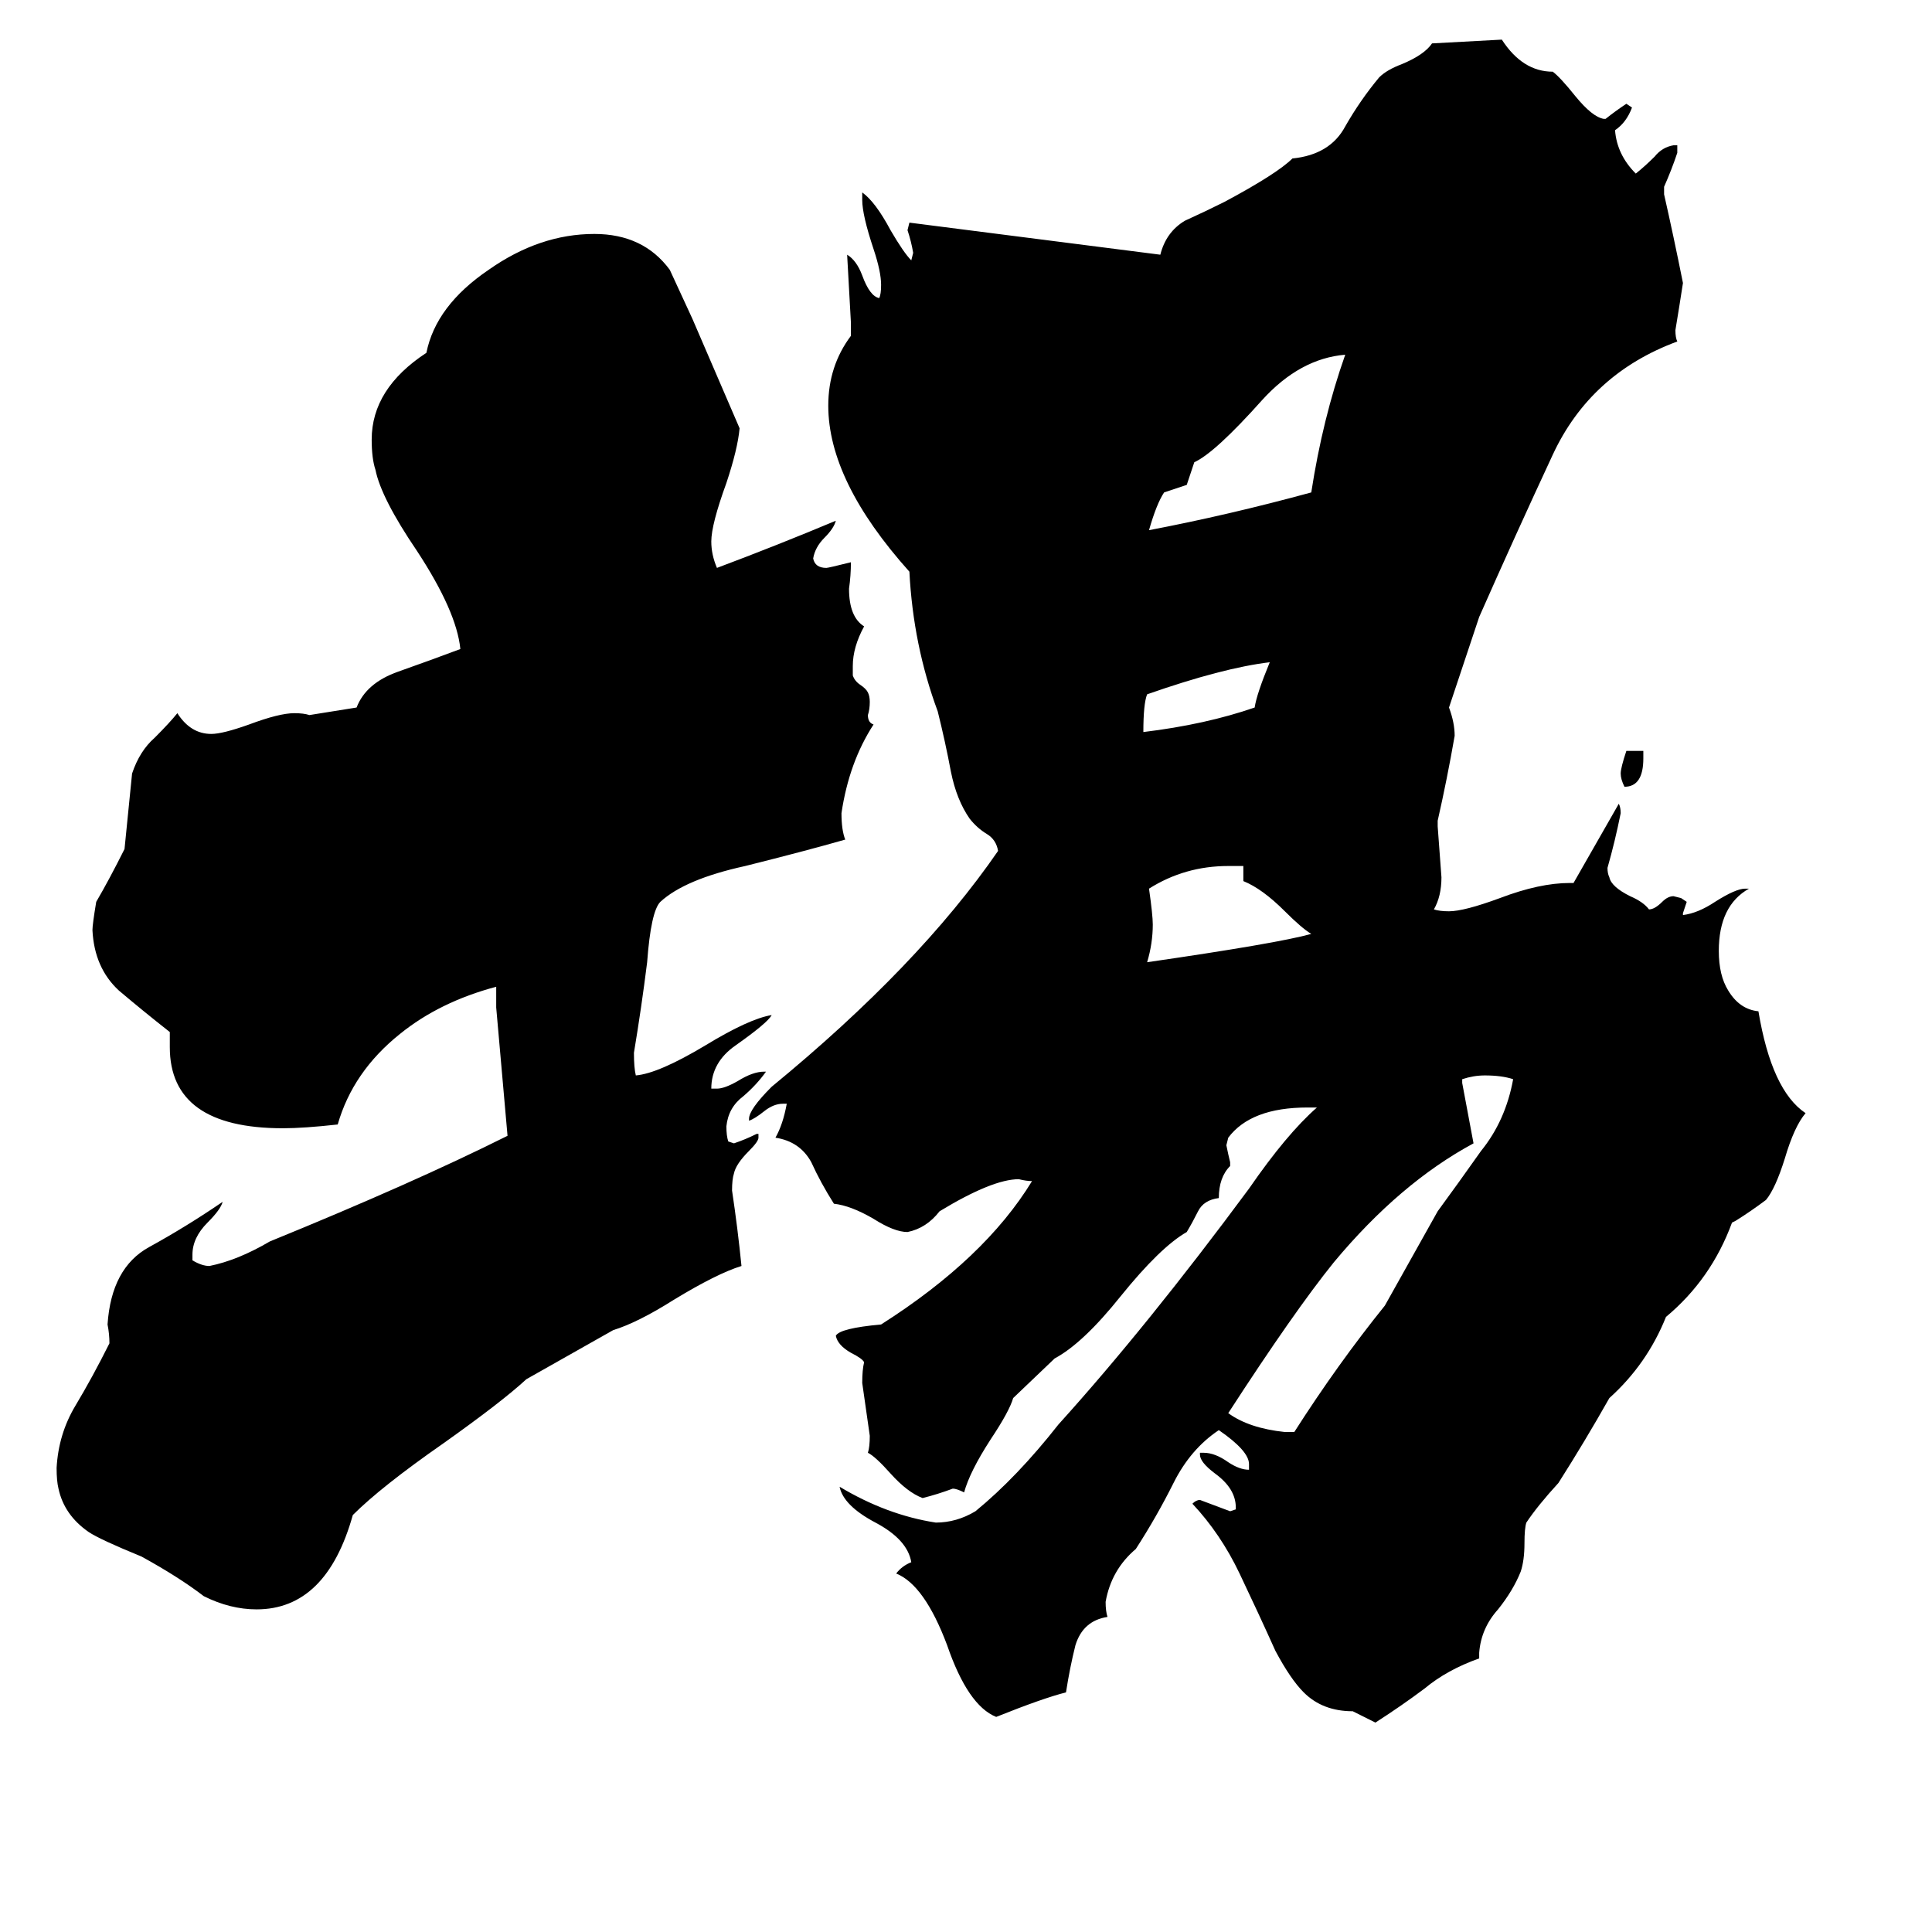 <svg xmlns="http://www.w3.org/2000/svg" viewBox="0 -800 1024 1024">
	<path fill="#000000" d="M862 -402H871V-398Q871 -383 861 -383Q859 -387 859 -390Q859 -393 862 -402ZM673 -449Q648 -446 608 -432Q606 -427 606 -412Q639 -416 665 -425Q666 -432 673 -449ZM659 -333V-341H651Q628 -341 609 -329Q611 -315 611 -310Q611 -300 608 -290Q677 -300 695 -305Q690 -308 681 -317Q669 -329 659 -333ZM713 -612Q689 -610 669 -588Q644 -560 633 -555Q631 -549 629 -543Q623 -541 617 -539Q613 -533 609 -519Q651 -527 695 -539Q701 -578 713 -612ZM681 -41H686Q709 -77 734 -108Q748 -133 762 -158Q773 -173 785 -190Q798 -206 802 -228Q796 -230 787 -230Q781 -230 775 -228V-226Q778 -210 781 -194Q742 -173 707 -131Q686 -105 651 -51Q662 -43 681 -41ZM279 -69Q266 -57 235 -35Q202 -12 187 3Q173 53 136 53Q122 53 108 46Q95 36 75 25Q53 16 47 12Q34 3 31 -11Q30 -15 30 -22Q31 -40 40 -55Q49 -70 58 -88Q58 -93 57 -98Q59 -128 79 -139Q99 -150 118 -163Q117 -159 110 -152Q102 -144 102 -135V-132Q107 -129 111 -129Q126 -132 143 -142Q219 -173 269 -198Q266 -232 263 -266V-277Q233 -269 212 -252Q187 -232 179 -204Q161 -202 150 -202Q90 -202 90 -245V-253Q76 -264 63 -275Q50 -287 49 -307Q49 -310 51 -322Q58 -334 66 -350Q68 -370 70 -390Q74 -402 82 -409Q90 -417 94 -422Q101 -411 112 -411Q118 -411 132 -416Q148 -422 156 -422Q161 -422 164 -421L189 -425Q194 -438 211 -444Q228 -450 244 -456Q242 -476 221 -508Q202 -536 199 -551Q197 -557 197 -567Q197 -594 226 -613Q231 -638 259 -657Q286 -676 315 -676Q341 -676 355 -657Q361 -644 367 -631L392 -573Q391 -562 385 -544Q377 -522 377 -513Q377 -506 380 -499Q412 -511 443 -524Q442 -520 437 -515Q432 -510 431 -504Q432 -499 438 -499Q439 -499 451 -502Q451 -495 450 -488Q450 -473 458 -468Q452 -457 452 -447V-442Q453 -439 456 -437Q459 -435 460 -433Q461 -431 461 -428Q461 -424 460 -421Q460 -417 463 -416Q450 -396 446 -369Q446 -360 448 -355Q427 -349 395 -341Q363 -334 350 -322Q345 -317 343 -290Q340 -266 336 -242Q336 -234 337 -230Q349 -231 374 -246Q397 -260 409 -262Q407 -258 390 -246Q377 -237 377 -223H380Q384 -223 391 -227Q399 -232 405 -232H406Q401 -225 394 -219Q386 -213 385 -203Q385 -198 386 -195L389 -194Q395 -196 401 -199H402V-197Q402 -195 397 -190Q390 -183 389 -178Q388 -175 388 -169Q391 -149 393 -129Q380 -125 357 -111Q338 -99 325 -95ZM918 -152Q907 -122 883 -102Q873 -77 853 -59Q840 -36 826 -14Q815 -2 809 7Q808 10 808 18Q808 27 806 33Q802 43 794 53Q785 63 784 76V79Q767 85 755 95Q743 104 729 113Q723 110 717 107Q701 107 691 97Q684 90 676 75Q667 55 657 34Q647 13 632 -3Q634 -5 636 -5Q644 -2 652 1L655 0V-1Q655 -11 644 -19Q636 -25 636 -29V-30H638Q644 -30 651 -25Q657 -21 662 -21V-24Q662 -31 646 -42Q631 -32 622 -14Q613 4 602 21Q589 32 586 49Q586 54 587 57Q574 59 570 72Q567 84 565 97Q553 100 528 110Q513 104 502 72Q490 40 475 34Q478 30 483 28Q481 16 464 7Q447 -2 445 -12Q470 3 496 7Q507 7 517 1Q539 -17 561 -45Q608 -97 662 -170Q682 -199 698 -213H693Q663 -213 651 -197L650 -193Q651 -188 652 -184V-182Q646 -176 646 -165Q638 -164 635 -158Q632 -152 629 -147Q615 -139 594 -113Q574 -88 559 -80L537 -59Q535 -52 525 -37Q514 -20 511 -9Q507 -11 505 -11Q497 -8 489 -6Q481 -9 472 -19Q464 -28 460 -30Q461 -33 461 -39Q459 -53 457 -67Q457 -74 458 -78Q457 -80 451 -83Q444 -87 443 -92Q445 -96 467 -98Q522 -133 547 -174Q544 -174 540 -175Q526 -175 498 -158Q491 -149 481 -147Q474 -147 463 -154Q451 -161 442 -162Q435 -173 430 -184Q424 -195 411 -197Q415 -204 417 -215H415Q410 -215 405 -211Q400 -207 397 -206V-207Q397 -212 409 -224Q487 -288 529 -349Q528 -355 523 -358Q518 -361 514 -366Q507 -376 504 -391Q501 -407 497 -423Q484 -458 482 -497Q439 -545 439 -585Q439 -606 451 -622V-629Q450 -647 449 -665Q454 -662 457 -654Q461 -643 466 -642Q467 -644 467 -649Q467 -656 463 -668Q457 -686 457 -694V-698Q464 -693 472 -678Q479 -666 483 -662L484 -666Q483 -672 481 -678L482 -682L615 -665Q618 -677 628 -683Q639 -688 649 -693Q677 -708 685 -716Q705 -718 713 -733Q721 -747 731 -759Q735 -763 743 -766Q755 -771 759 -777Q778 -778 796 -779Q807 -762 823 -762Q827 -759 835 -749Q844 -738 850 -737H851Q856 -741 862 -745L865 -743Q862 -735 856 -731Q857 -718 867 -708Q872 -712 877 -717Q881 -722 887 -723H889V-719Q886 -710 882 -701V-697Q887 -675 892 -650Q890 -637 888 -625Q888 -621 889 -619Q843 -602 823 -559Q803 -516 784 -473L768 -425Q771 -417 771 -410Q767 -387 762 -365V-362Q763 -348 764 -335Q764 -325 760 -318Q763 -317 768 -317Q776 -317 795 -324Q816 -332 832 -332H834Q846 -353 858 -374Q859 -372 859 -369Q856 -354 852 -340Q852 -337 853 -335Q854 -330 864 -325Q871 -322 874 -318Q877 -318 881 -322Q884 -325 887 -325L891 -324L894 -322Q893 -319 892 -316V-315Q900 -316 909 -322Q920 -329 925 -329H927Q911 -320 911 -296Q911 -283 916 -275Q922 -265 932 -264Q939 -222 957 -210Q951 -203 946 -186Q941 -170 936 -164Q928 -158 920 -153Z"/>
</svg>